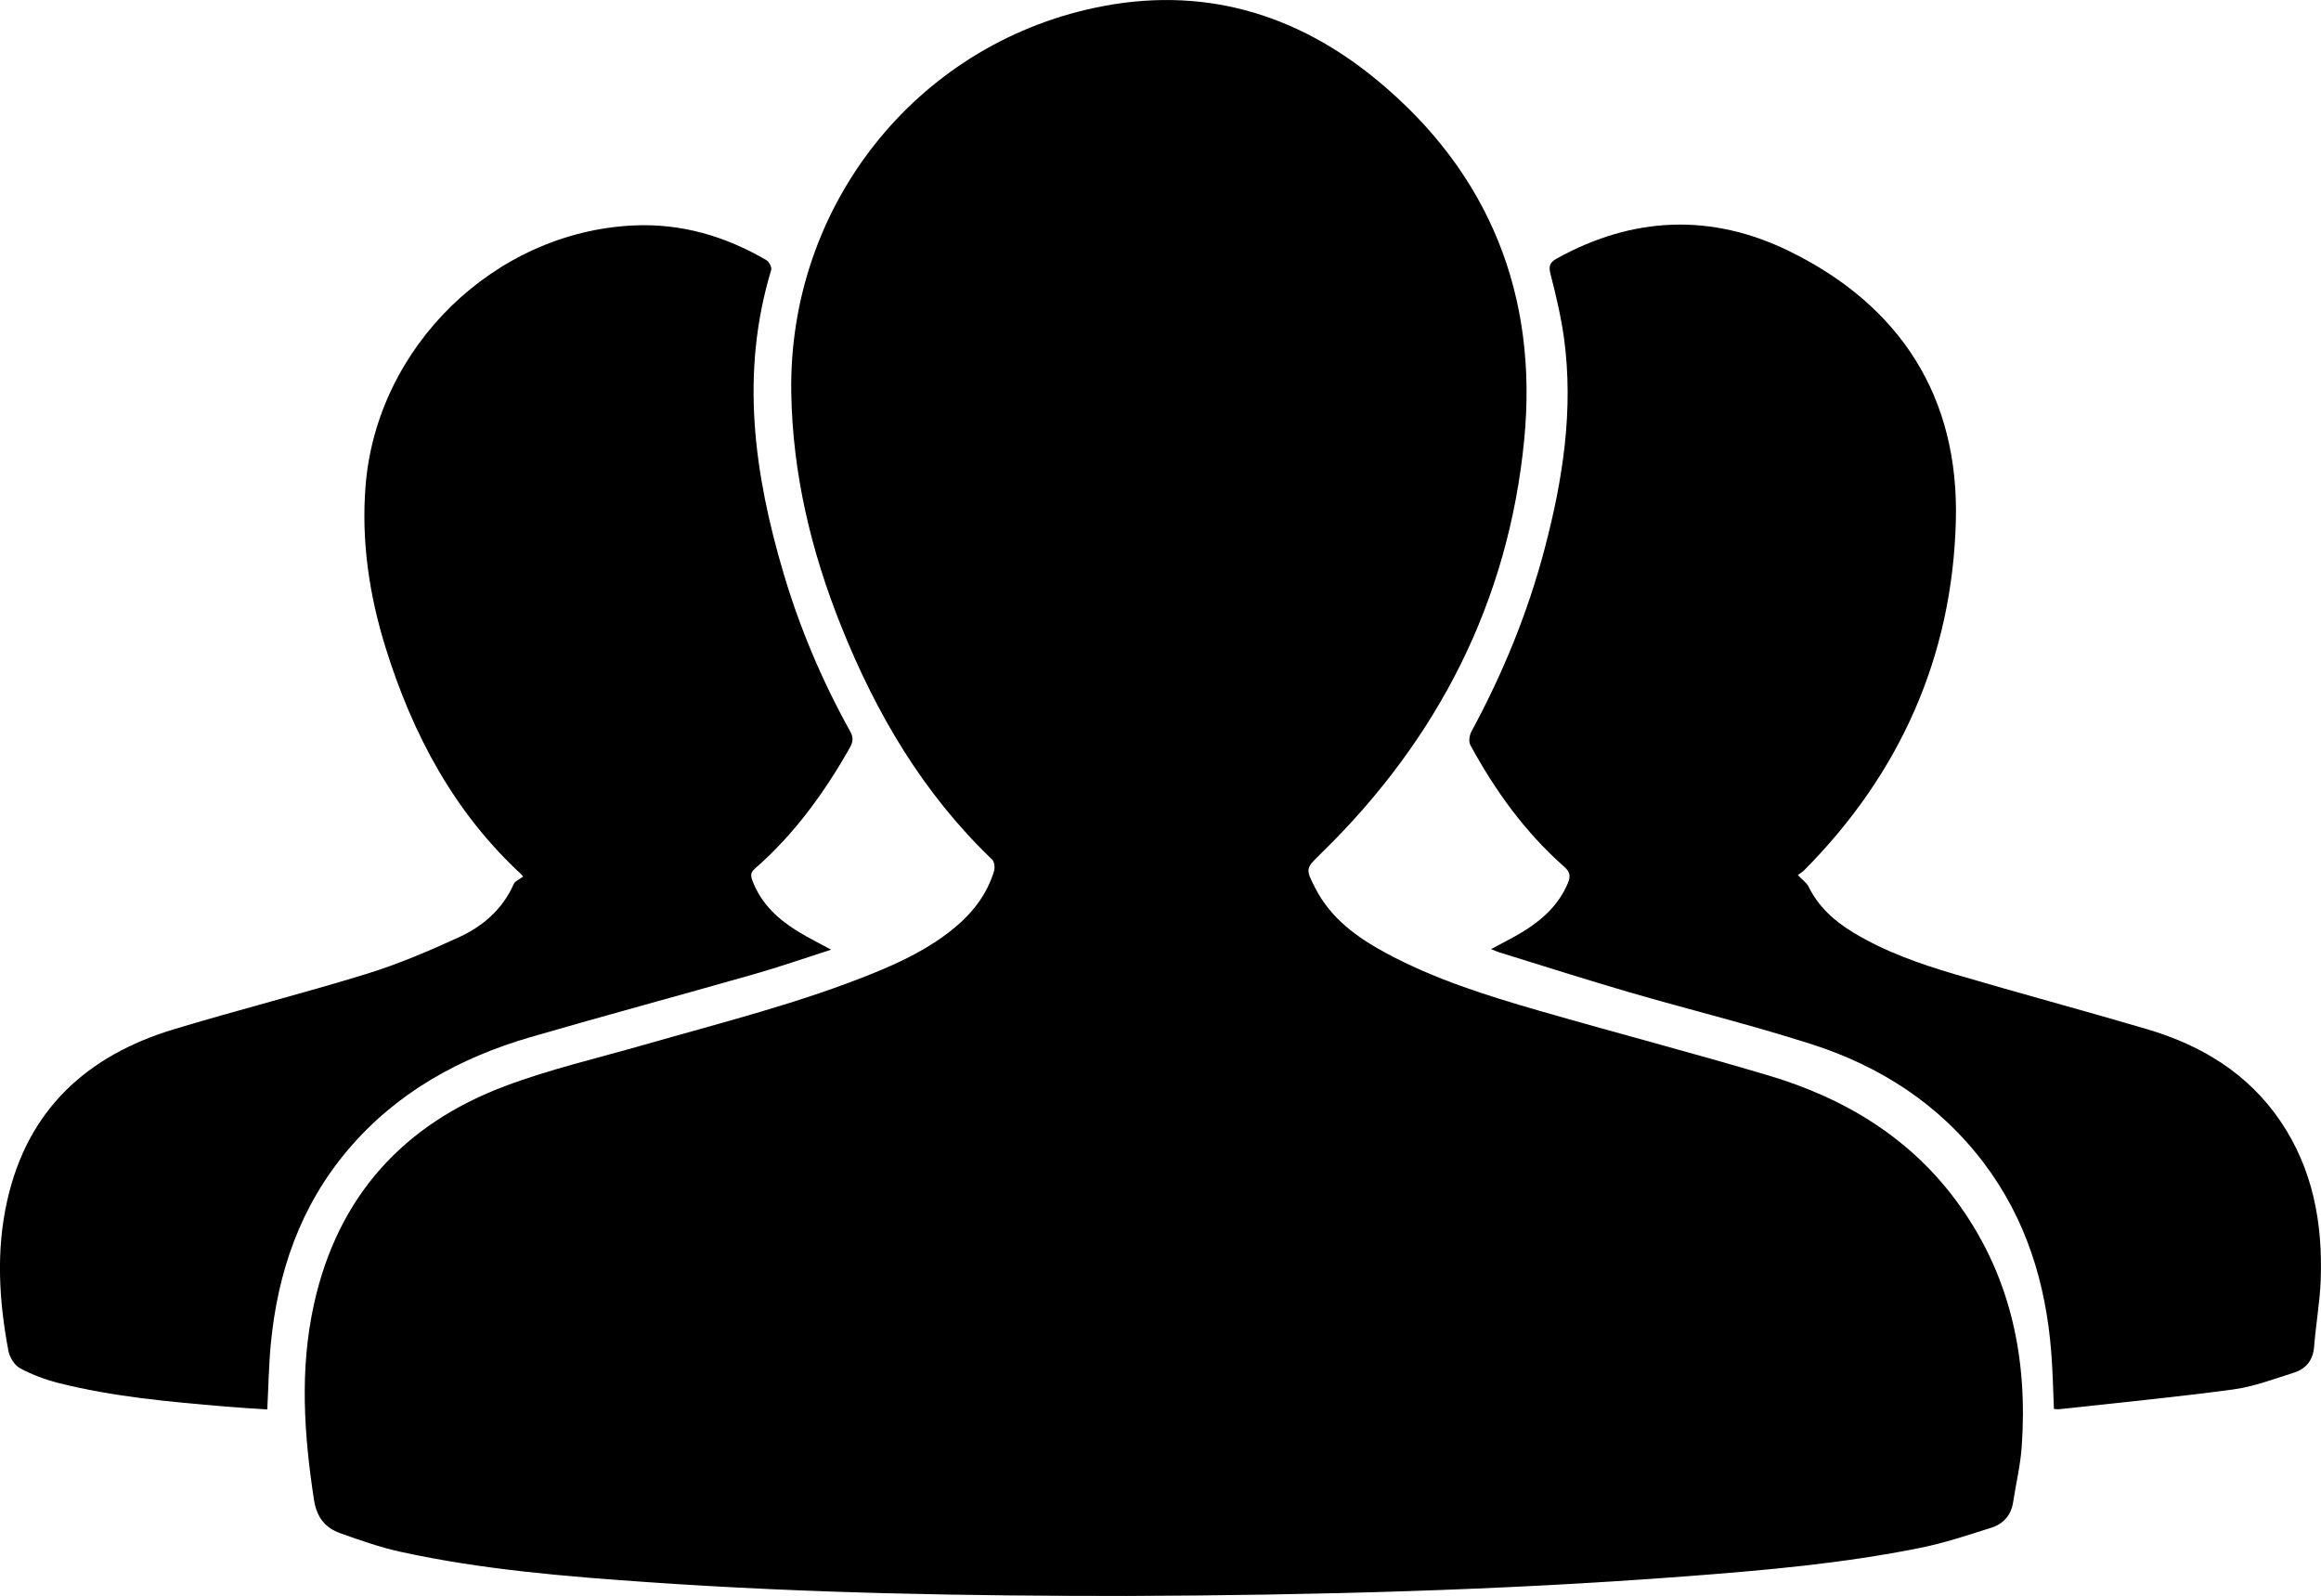 <?xml version="1.0" encoding="iso-8859-1"?>
<!-- Generator: Adobe Illustrator 16.0.0, SVG Export Plug-In . SVG Version: 6.00 Build 0)  -->
<!DOCTYPE svg PUBLIC "-//W3C//DTD SVG 1.1//EN" "http://www.w3.org/Graphics/SVG/1.1/DTD/svg11.dtd">
<svg version="1.1" id="Calque_1" xmlns="http://www.w3.org/2000/svg" xmlns:xlink="http://www.w3.org/1999/xlink" x="0px" y="0px"
	 width="70.554px" height="48.512px" viewBox="0 0 70.554 48.512" style="enable-background:new 0 0 70.554 48.512;"
	 xml:space="preserve">
<g>
	<path style="fill-rule:evenodd;clip-rule:evenodd;" d="M34.255,48.512c-4.843,0.002-9.685-0.082-14.518-0.417
		c-2.532-0.176-5.064-0.38-7.552-0.923c-0.626-0.137-1.238-0.352-1.843-0.568c-0.462-0.165-0.716-0.487-0.798-1.019
		c-0.305-1.987-0.438-3.971,0.002-5.952c0.725-3.264,2.715-5.458,5.808-6.62c1.375-0.517,2.818-0.851,4.234-1.257
		c2.359-0.677,4.746-1.269,7.025-2.201c0.855-0.35,1.681-0.757,2.399-1.351c0.564-0.467,0.997-1.029,1.208-1.737
		c0.03-0.102,0.006-0.275-0.063-0.342c-2.09-2-3.521-4.428-4.585-7.087c-0.913-2.278-1.479-4.636-1.519-7.105
		c-0.091-5.645,3.751-10.533,9.229-11.697c3.214-0.684,6.089,0.143,8.582,2.203c3.422,2.828,4.895,6.557,4.469,10.929
		c-0.479,4.917-2.619,9.097-6.154,12.552c-0.494,0.482-0.508,0.473-0.189,1.09c0.473,0.915,1.266,1.487,2.141,1.959
		c1.469,0.793,3.053,1.29,4.646,1.75c2.318,0.67,4.656,1.28,6.971,1.968c2.355,0.7,4.381,1.929,5.83,3.968
		c1.559,2.191,2.063,4.671,1.879,7.312c-0.039,0.569-0.176,1.131-0.262,1.696c-0.061,0.398-0.301,0.659-0.662,0.774
		c-0.711,0.225-1.422,0.463-2.15,0.61c-2.352,0.477-4.738,0.685-7.127,0.867C45.598,48.345,39.928,48.49,34.255,48.512z"/>
	<path style="fill-rule:evenodd;clip-rule:evenodd;" d="M25.264,28.867c-0.818,0.262-1.571,0.525-2.336,0.743
		c-2.263,0.646-4.535,1.256-6.794,1.913c-2.164,0.63-4.082,1.685-5.561,3.432c-1.439,1.702-2.132,3.707-2.341,5.897
		c-0.062,0.648-0.071,1.302-0.107,1.991c-0.421-0.029-0.837-0.051-1.252-0.087c-1.713-0.147-3.427-0.295-5.1-0.719
		c-0.402-0.103-0.803-0.253-1.167-0.449c-0.166-0.09-0.313-0.331-0.35-0.525c-0.287-1.52-0.38-3.047-0.036-4.572
		c0.622-2.765,2.424-4.405,5.057-5.202c1.948-0.59,3.924-1.087,5.868-1.687c0.964-0.298,1.9-0.697,2.818-1.119
		c0.726-0.334,1.321-0.854,1.657-1.618c0.039-0.087,0.171-0.134,0.277-0.214c0.004,0.006-0.008-0.033-0.033-0.057
		c-2.055-1.892-3.317-4.263-4.138-6.893c-0.5-1.604-0.748-3.244-0.613-4.935c0.336-4.226,3.914-7.714,8.143-7.913
		c1.454-0.068,2.794,0.326,4.041,1.055c0.083,0.049,0.171,0.219,0.146,0.299c-0.945,3.117-0.525,6.179,0.375,9.218
		c0.496,1.674,1.174,3.273,2.022,4.799c0.103,0.185,0.098,0.32-0.006,0.503c-0.777,1.371-1.692,2.635-2.887,3.676
		c-0.14,0.122-0.127,0.23-0.071,0.376c0.269,0.706,0.794,1.18,1.419,1.558C24.591,28.515,24.9,28.669,25.264,28.867z"/>
	<path style="fill-rule:evenodd;clip-rule:evenodd;" d="M45.326,28.85c0.342-0.186,0.645-0.335,0.932-0.508
		c0.605-0.366,1.119-0.823,1.402-1.497c0.088-0.207,0.07-0.339-0.111-0.499c-1.188-1.048-2.102-2.314-2.854-3.701
		c-0.055-0.103-0.027-0.296,0.033-0.408c0.959-1.771,1.719-3.623,2.23-5.572c0.551-2.092,0.879-4.211,0.586-6.38
		c-0.09-0.656-0.246-1.307-0.41-1.949c-0.063-0.244-0.029-0.357,0.193-0.48c2.32-1.285,4.707-1.377,7.068-0.219
		c3.383,1.656,5.16,4.44,5.059,8.199c-0.107,4.109-1.689,7.67-4.602,10.608c-0.07,0.071-0.16,0.123-0.201,0.154
		c0.137,0.146,0.268,0.234,0.328,0.356c0.301,0.613,0.783,1.043,1.352,1.388c0.963,0.584,2.018,0.954,3.086,1.27
		c1.943,0.573,3.9,1.097,5.844,1.67c1.654,0.488,3.074,1.343,4.063,2.802c0.988,1.458,1.285,3.104,1.221,4.827
		c-0.025,0.673-0.148,1.342-0.199,2.015c-0.031,0.415-0.242,0.678-0.609,0.796c-0.613,0.194-1.227,0.428-1.857,0.513
		c-1.754,0.236-3.516,0.405-5.275,0.599c-0.049,0.006-0.1-0.003-0.17-0.007c-0.025-0.575-0.035-1.146-0.08-1.713
		c-0.164-2.104-0.762-4.059-2.049-5.762c-1.35-1.785-3.152-2.946-5.254-3.617c-1.82-0.583-3.682-1.039-5.52-1.573
		c-1.324-0.386-2.641-0.808-3.959-1.215C45.504,28.925,45.439,28.895,45.326,28.85z"/>
</g>
</svg>
